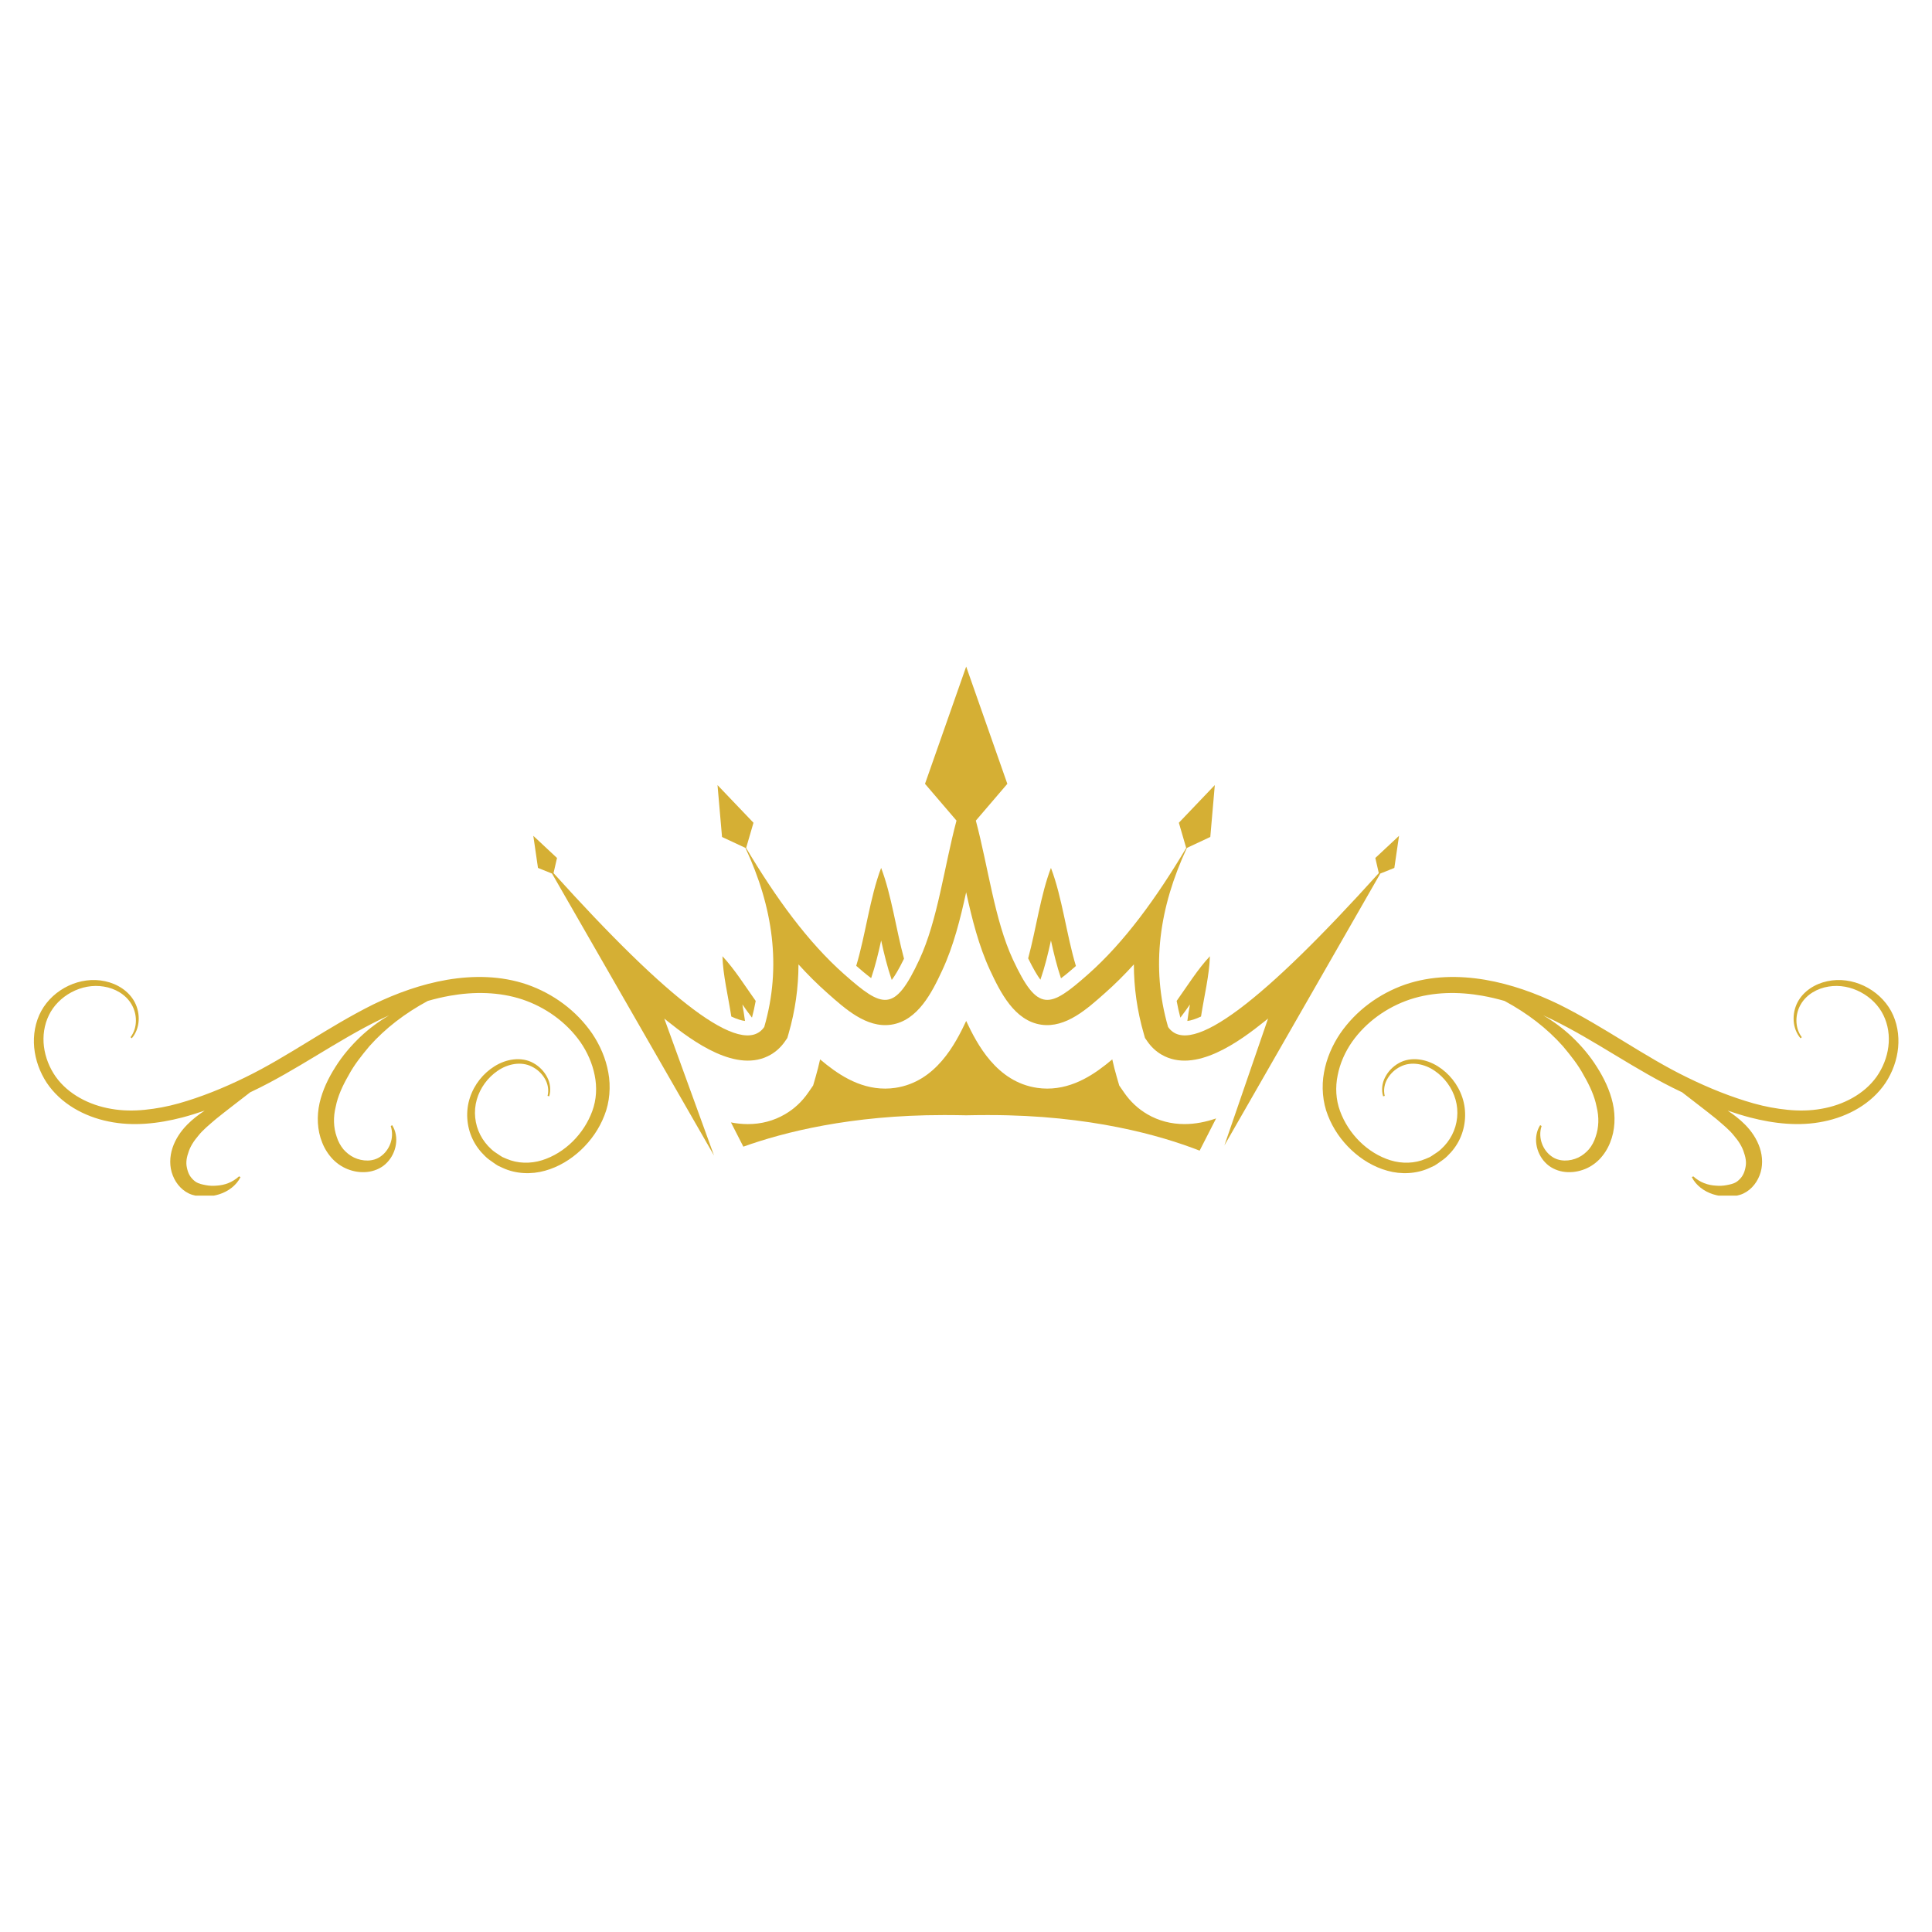 <svg xmlns="http://www.w3.org/2000/svg" xmlns:xlink="http://www.w3.org/1999/xlink" width="500" zoomAndPan="magnify" viewBox="0 0 375 375" height="500" preserveAspectRatio="xMidYMid meet" version="1.0"><defs><clipPath id="e6d74453d0"><path d="M 103.516 129.363 L 271.516 129.363 L 271.516 224.613 L 103.516 224.613 Z M 103.516 129.363 " clip-rule="nonzero"/></clipPath><clipPath id="065e823104"><path d="M 256.488 189.32 L 368.988 189.32 L 368.988 232.07 L 256.488 232.07 Z M 256.488 189.32 " clip-rule="nonzero"/></clipPath><clipPath id="80a75368b2"><path d="M 6.406 189.32 L 118.578 189.32 L 118.578 232.07 L 6.406 232.07 Z M 6.406 189.32 " clip-rule="nonzero"/></clipPath></defs><g clip-path="url(#e6d74453d0)"><path fill="#d5af34" d="M 271.551 162.234 L 266.949 166.531 L 267.625 169.469 C 245.559 193.934 230.984 205.504 226.727 199.336 C 223.332 187.637 225.031 176.062 230.375 164.582 L 234.918 162.453 L 235.793 152.383 L 228.816 159.695 L 230.242 164.594 C 224.473 174.277 218.273 182.852 211.188 189.117 C 203.723 195.715 201.441 196.641 196.613 186.262 C 193.039 178.574 191.812 168.273 189.41 159.281 L 195.523 152.141 L 187.535 129.383 L 179.543 152.141 L 185.656 159.277 C 183.254 168.27 182.027 178.574 178.449 186.262 C 173.621 196.641 171.348 195.715 163.879 189.117 C 156.789 182.852 150.59 174.277 144.82 164.594 L 146.25 159.695 L 139.27 152.387 L 140.145 162.457 L 144.691 164.582 C 150.035 176.062 151.738 187.637 148.34 199.336 C 144.082 205.504 129.512 193.934 107.438 169.469 L 108.117 166.531 L 103.516 162.234 L 104.422 168.461 L 107.148 169.555 L 138.594 224.293 L 128.938 197.703 C 129.133 197.863 129.328 198.02 129.523 198.176 C 134.445 202.121 143.07 208.504 149.609 204.703 C 150.715 204.059 151.645 203.176 152.371 202.121 L 152.82 201.469 L 153.043 200.703 C 154.363 196.164 154.977 191.652 154.984 187.188 C 156.781 189.168 158.66 191.047 160.637 192.789 C 163.957 195.727 168.168 199.602 172.969 198.891 C 178.164 198.125 180.914 192.59 182.891 188.332 C 185.09 183.613 186.402 178.348 187.531 173.188 C 188.664 178.348 189.977 183.613 192.172 188.332 C 194.156 192.59 196.902 198.125 202.098 198.891 C 206.898 199.598 211.109 195.727 214.43 192.789 C 216.406 191.047 218.289 189.168 220.082 187.188 C 220.09 191.652 220.707 196.164 222.023 200.703 L 222.242 201.469 L 222.695 202.121 C 223.422 203.176 224.348 204.059 225.457 204.703 C 231.996 208.504 240.621 202.121 245.543 198.176 C 245.738 198.02 245.934 197.863 246.129 197.703 L 237.656 222.328 L 267.914 169.555 L 270.641 168.465 Z M 271.551 162.234 " fill-opacity="1" fill-rule="evenodd"/></g><path fill="#d5af34" d="M 171.031 182.547 C 171.594 185.117 172.227 187.719 173.086 190.207 C 173.664 189.453 174.441 188.195 175.469 186.082 C 173.902 180.305 173.043 173.742 171.027 168.461 C 168.852 174.168 168.027 181.375 166.195 187.465 C 167.008 188.18 168.074 189.094 169.09 189.855 C 169.895 187.48 170.496 185 171.031 182.547 Z M 171.031 182.547 " fill-opacity="1" fill-rule="evenodd"/><path fill="#d5af34" d="M 203.988 182.547 C 204.527 185.008 205.133 187.5 205.938 189.887 C 206.949 189.133 208.016 188.219 208.832 187.5 C 206.996 181.402 206.172 174.176 203.988 168.461 C 201.98 173.719 201.125 180.258 199.566 186.016 C 200.594 188.125 201.371 189.395 201.945 190.16 C 202.801 187.691 203.43 185.105 203.988 182.547 Z M 203.988 182.547 " fill-opacity="1" fill-rule="evenodd"/><path fill="#d5af34" d="M 233.117 197.309 C 233.719 193.395 234.738 189.285 234.84 185.609 C 232.531 188.055 230.504 191.301 228.387 194.281 C 228.582 195.367 228.828 196.449 229.109 197.527 C 229.754 196.688 230.367 195.828 230.969 194.969 C 230.777 196.023 230.602 197.094 230.465 198.168 C 231.125 198.086 231.988 197.836 233.117 197.309 Z M 233.117 197.309 " fill-opacity="1" fill-rule="evenodd"/><path fill="#d5af34" d="M 146.68 194.281 C 144.562 191.301 142.535 188.055 140.227 185.609 C 140.328 189.281 141.348 193.395 141.945 197.305 C 143.078 197.836 143.941 198.086 144.602 198.168 C 144.461 197.094 144.285 196.023 144.098 194.965 C 144.695 195.824 145.312 196.688 145.957 197.523 C 146.238 196.449 146.484 195.367 146.68 194.281 Z M 146.68 194.281 " fill-opacity="1" fill-rule="evenodd"/><path fill="#d5af34" d="M 222.707 216.281 C 220.926 215.242 219.406 213.832 218.199 212.082 L 217.242 210.695 L 216.773 209.078 C 216.441 207.938 216.145 206.785 215.891 205.625 C 212.629 208.379 208.457 211.297 203.254 211.297 C 202.602 211.297 201.941 211.246 201.301 211.152 C 193.422 209.992 189.629 202.629 187.535 198.168 C 185.441 202.625 181.656 209.988 173.77 211.152 C 173.125 211.246 172.465 211.297 171.812 211.297 C 166.613 211.297 162.438 208.379 159.18 205.625 C 158.922 206.785 158.629 207.938 158.297 209.082 L 157.828 210.695 L 156.875 212.074 C 155.668 213.828 154.148 215.238 152.363 216.277 C 150.188 217.547 147.762 218.188 145.156 218.188 C 144.055 218.188 142.965 218.07 141.879 217.859 L 144.285 222.566 C 152.094 219.766 165.145 216.434 183.059 216.434 L 183.664 216.434 C 184.984 216.434 186.273 216.453 187.535 216.48 C 188.797 216.453 190.082 216.434 191.406 216.434 L 192.008 216.434 C 211.609 216.434 225.387 220.422 232.848 223.34 L 236.031 217.109 L 236.035 217.09 C 234.039 217.773 231.988 218.184 229.918 218.184 C 227.309 218.188 224.883 217.543 222.707 216.281 Z M 222.707 216.281 " fill-opacity="1" fill-rule="evenodd"/><g clip-path="url(#065e823104)"><path fill="#d5af34" d="M 367.059 196.238 C 364.695 191.941 359.484 189.41 354.684 190.453 C 352.324 190.949 350.035 192.352 348.891 194.566 C 347.773 196.738 347.84 199.617 349.484 201.531 L 349.727 201.32 C 348.301 199.441 348.43 196.773 349.551 194.91 C 350.66 193.008 352.758 191.836 354.902 191.496 C 359.242 190.754 363.789 193.324 365.578 197.059 C 366.484 198.918 366.797 201.051 366.531 203.145 C 366.273 205.238 365.453 207.27 364.258 208.977 C 361.832 212.391 357.742 214.504 353.496 215.223 C 351.371 215.602 349.184 215.633 346.98 215.414 C 344.785 215.199 342.578 214.785 340.395 214.172 C 336.02 212.941 331.652 211.168 327.508 209.137 C 319.199 205.109 311.48 199.363 302.578 194.941 C 298.094 192.777 293.312 191.039 288.25 190.172 C 283.199 189.324 277.844 189.352 272.73 191.102 C 267.68 192.875 263.199 196.141 260.117 200.617 C 258.605 202.867 257.473 205.441 256.988 208.18 C 256.484 210.852 256.711 213.941 257.75 216.516 C 258.754 219.113 260.352 221.371 262.305 223.215 C 264.266 225.051 266.621 226.504 269.285 227.238 C 271.922 227.988 274.93 227.875 277.48 226.691 L 278.43 226.25 C 278.73 226.082 279.004 225.867 279.289 225.676 C 279.852 225.277 280.426 224.906 280.914 224.406 C 281.91 223.453 282.766 222.324 283.348 221.062 C 284.531 218.551 284.699 215.609 283.848 213.047 C 282.996 210.469 281.258 208.316 279.039 206.941 C 277.926 206.258 276.672 205.77 275.352 205.633 C 274.059 205.48 272.645 205.691 271.504 206.355 C 270.359 206.996 269.43 207.961 268.848 209.102 C 268.254 210.234 268.086 211.598 268.469 212.793 L 268.777 212.711 C 268.492 211.586 268.711 210.367 269.309 209.371 C 269.895 208.363 270.789 207.535 271.832 207.027 C 273.941 205.953 276.543 206.516 278.449 207.828 C 280.395 209.148 281.875 211.164 282.52 213.43 C 283.172 215.691 282.918 218.195 281.836 220.285 C 281.301 221.328 280.57 222.27 279.699 223.059 C 279.281 223.473 278.773 223.773 278.285 224.102 C 278.039 224.258 277.805 224.441 277.547 224.578 L 276.738 224.926 C 274.59 225.855 272.121 225.898 269.883 225.211 C 265.391 223.809 261.723 220.074 260.105 215.664 C 259.285 213.445 259.16 211.023 259.641 208.703 C 260.094 206.383 261.078 204.18 262.426 202.238 C 265.16 198.363 269.211 195.484 273.684 193.988 C 278.18 192.504 283.062 192.449 287.719 193.273 C 289.172 193.531 290.609 193.875 292.031 194.281 C 296.484 196.684 300.281 199.602 303.367 203.074 C 304.875 204.879 306.332 206.691 307.41 208.73 C 308.566 210.719 309.512 212.781 309.902 214.824 C 310.402 216.848 310.344 218.844 309.711 220.648 C 309.43 221.559 308.984 222.371 308.418 223.066 C 307.844 223.715 307.176 224.277 306.34 224.68 C 304.699 225.453 302.625 225.539 301.133 224.43 C 299.562 223.32 298.445 220.965 299.219 218.566 L 298.949 218.391 C 297.504 220.648 298.117 223.75 299.906 225.617 C 300.801 226.582 302.039 227.18 303.316 227.41 C 304.598 227.629 305.93 227.508 307.156 227.09 C 308.391 226.688 309.52 225.965 310.434 225.039 C 311.336 224.102 312.051 222.98 312.523 221.773 C 313.504 219.359 313.594 216.645 313.039 214.129 C 312.465 211.602 311.336 209.258 309.965 207.109 C 308.613 204.941 306.945 202.988 305.102 201.234 C 303.406 199.637 301.527 198.242 299.523 197.066 C 300.078 197.316 300.629 197.578 301.176 197.844 C 309.754 202.02 317.52 207.766 326.215 211.879 C 326.301 211.918 326.387 211.953 326.473 211.996 C 328.789 213.801 331.031 215.488 333.18 217.223 C 334.434 218.312 335.656 219.285 336.551 220.418 C 337.484 221.496 338.191 222.625 338.531 223.812 C 338.734 224.387 338.859 224.953 338.887 225.504 C 338.918 226.047 338.824 226.531 338.688 227.059 C 338.559 227.574 338.328 228.07 338.031 228.473 C 337.711 228.867 337.398 229.191 336.961 229.465 C 336.508 229.742 335.848 229.902 335.145 230.031 C 334.453 230.172 333.719 230.195 332.984 230.129 C 331.496 230.035 330 229.539 328.664 228.332 L 328.379 228.48 C 329.195 230.105 330.766 231.242 332.461 231.793 C 334.164 232.332 336.016 232.438 337.766 231.906 C 339.531 231.344 340.875 229.848 341.527 228.156 C 342.211 226.449 342.145 224.508 341.578 222.801 C 341.004 221.078 339.969 219.551 338.719 218.289 C 337.695 217.246 336.535 216.367 335.336 215.57 C 336.77 216.059 338.219 216.516 339.688 216.902 C 344.32 218.102 349.242 218.668 353.992 217.676 C 358.695 216.73 363.277 214.238 366.004 210.148 C 367.336 208.109 368.195 205.758 368.426 203.328 C 368.652 200.902 368.23 198.391 367.059 196.238 " fill-opacity="1" fill-rule="nonzero"/></g><g clip-path="url(#80a75368b2)"><path fill="#d5af34" d="M 8.004 196.238 C 10.367 191.941 15.578 189.41 20.383 190.453 C 22.742 190.949 25.027 192.352 26.172 194.566 C 27.289 196.738 27.223 199.617 25.578 201.531 L 25.336 201.32 C 26.766 199.441 26.633 196.773 25.512 194.91 C 24.402 193.008 22.305 191.836 20.16 191.496 C 15.82 190.754 11.273 193.324 9.488 197.059 C 8.582 198.918 8.266 201.051 8.531 203.145 C 8.793 205.238 9.609 207.27 10.805 208.977 C 13.23 212.391 17.32 214.504 21.566 215.223 C 23.695 215.602 25.879 215.633 28.082 215.414 C 30.277 215.199 32.484 214.785 34.672 214.172 C 39.043 212.941 43.41 211.168 47.555 209.137 C 55.867 205.109 63.582 199.363 72.484 194.941 C 76.973 192.777 81.754 191.039 86.812 190.172 C 91.863 189.324 97.223 189.352 102.332 191.102 C 107.383 192.875 111.863 196.141 114.945 200.617 C 116.457 202.867 117.59 205.441 118.074 208.18 C 118.578 210.852 118.352 213.941 117.312 216.516 C 116.309 219.113 114.715 221.371 112.758 223.215 C 110.797 225.051 108.441 226.504 105.781 227.238 C 103.141 227.988 100.133 227.875 97.582 226.691 L 96.633 226.25 C 96.332 226.082 96.059 225.867 95.773 225.676 C 95.211 225.277 94.637 224.906 94.148 224.406 C 93.152 223.453 92.301 222.324 91.715 221.062 C 90.531 218.551 90.363 215.609 91.215 213.047 C 92.066 210.469 93.805 208.316 96.023 206.941 C 97.137 206.258 98.395 205.77 99.711 205.633 C 101.008 205.48 102.422 205.691 103.559 206.355 C 104.703 206.996 105.633 207.961 106.215 209.102 C 106.809 210.234 106.977 211.598 106.598 212.793 L 106.285 212.711 C 106.57 211.586 106.352 210.367 105.754 209.371 C 105.172 208.363 104.273 207.535 103.23 207.027 C 101.121 205.953 98.523 206.516 96.613 207.828 C 94.668 209.148 93.188 211.164 92.543 213.43 C 91.895 215.691 92.145 218.195 93.227 220.285 C 93.762 221.328 94.492 222.27 95.363 223.059 C 95.781 223.473 96.293 223.773 96.777 224.102 C 97.023 224.258 97.258 224.441 97.516 224.578 L 98.324 224.926 C 100.477 225.855 102.941 225.898 105.18 225.211 C 109.672 223.809 113.344 220.074 114.961 215.664 C 115.777 213.445 115.906 211.023 115.426 208.703 C 114.969 206.383 113.984 204.18 112.637 202.238 C 109.902 198.363 105.852 195.484 101.379 193.988 C 96.883 192.504 92 192.449 87.344 193.273 C 85.891 193.531 84.453 193.875 83.031 194.281 C 78.578 196.684 74.785 199.602 71.695 203.074 C 70.188 204.879 68.734 206.691 67.652 208.73 C 66.5 210.719 65.555 212.781 65.16 214.824 C 64.66 216.848 64.719 218.844 65.352 220.648 C 65.633 221.559 66.082 222.371 66.645 223.066 C 67.219 223.715 67.887 224.277 68.723 224.68 C 70.363 225.453 72.441 225.539 73.93 224.43 C 75.5 223.32 76.617 220.965 75.844 218.566 L 76.113 218.391 C 77.559 220.648 76.945 223.75 75.156 225.617 C 74.266 226.582 73.023 227.18 71.746 227.41 C 70.465 227.629 69.133 227.508 67.906 227.09 C 66.672 226.688 65.543 225.965 64.629 225.039 C 63.727 224.102 63.012 222.98 62.539 221.773 C 61.559 219.359 61.469 216.645 62.023 214.129 C 62.598 211.602 63.727 209.258 65.098 207.109 C 66.449 204.941 68.121 202.988 69.961 201.234 C 71.656 199.637 73.539 198.242 75.543 197.066 C 74.984 197.316 74.434 197.578 73.887 197.844 C 65.309 202.02 57.543 207.766 48.848 211.879 C 48.762 211.918 48.676 211.953 48.59 211.996 C 46.273 213.801 44.031 215.488 41.887 217.223 C 40.629 218.312 39.406 219.285 38.512 220.418 C 37.582 221.496 36.871 222.625 36.531 223.812 C 36.328 224.387 36.203 224.953 36.18 225.504 C 36.145 226.047 36.238 226.531 36.375 227.059 C 36.508 227.574 36.734 228.07 37.035 228.473 C 37.352 228.867 37.664 229.191 38.102 229.465 C 38.559 229.742 39.215 229.902 39.918 230.031 C 40.609 230.172 41.344 230.195 42.078 230.129 C 43.57 230.035 45.062 229.539 46.398 228.332 L 46.684 228.48 C 45.867 230.105 44.297 231.242 42.605 231.793 C 40.898 232.332 39.047 232.438 37.301 231.906 C 35.531 231.344 34.188 229.848 33.539 228.156 C 32.855 226.449 32.918 224.508 33.484 222.801 C 34.059 221.078 35.094 219.551 36.344 218.289 C 37.367 217.246 38.527 216.367 39.73 215.57 C 38.293 216.059 36.844 216.516 35.375 216.902 C 30.742 218.102 25.82 218.668 21.07 217.676 C 16.371 216.73 11.789 214.238 9.059 210.148 C 7.727 208.109 6.867 205.758 6.637 203.328 C 6.41 200.902 6.832 198.391 8.004 196.238 " fill-opacity="1" fill-rule="nonzero"/></g></svg>